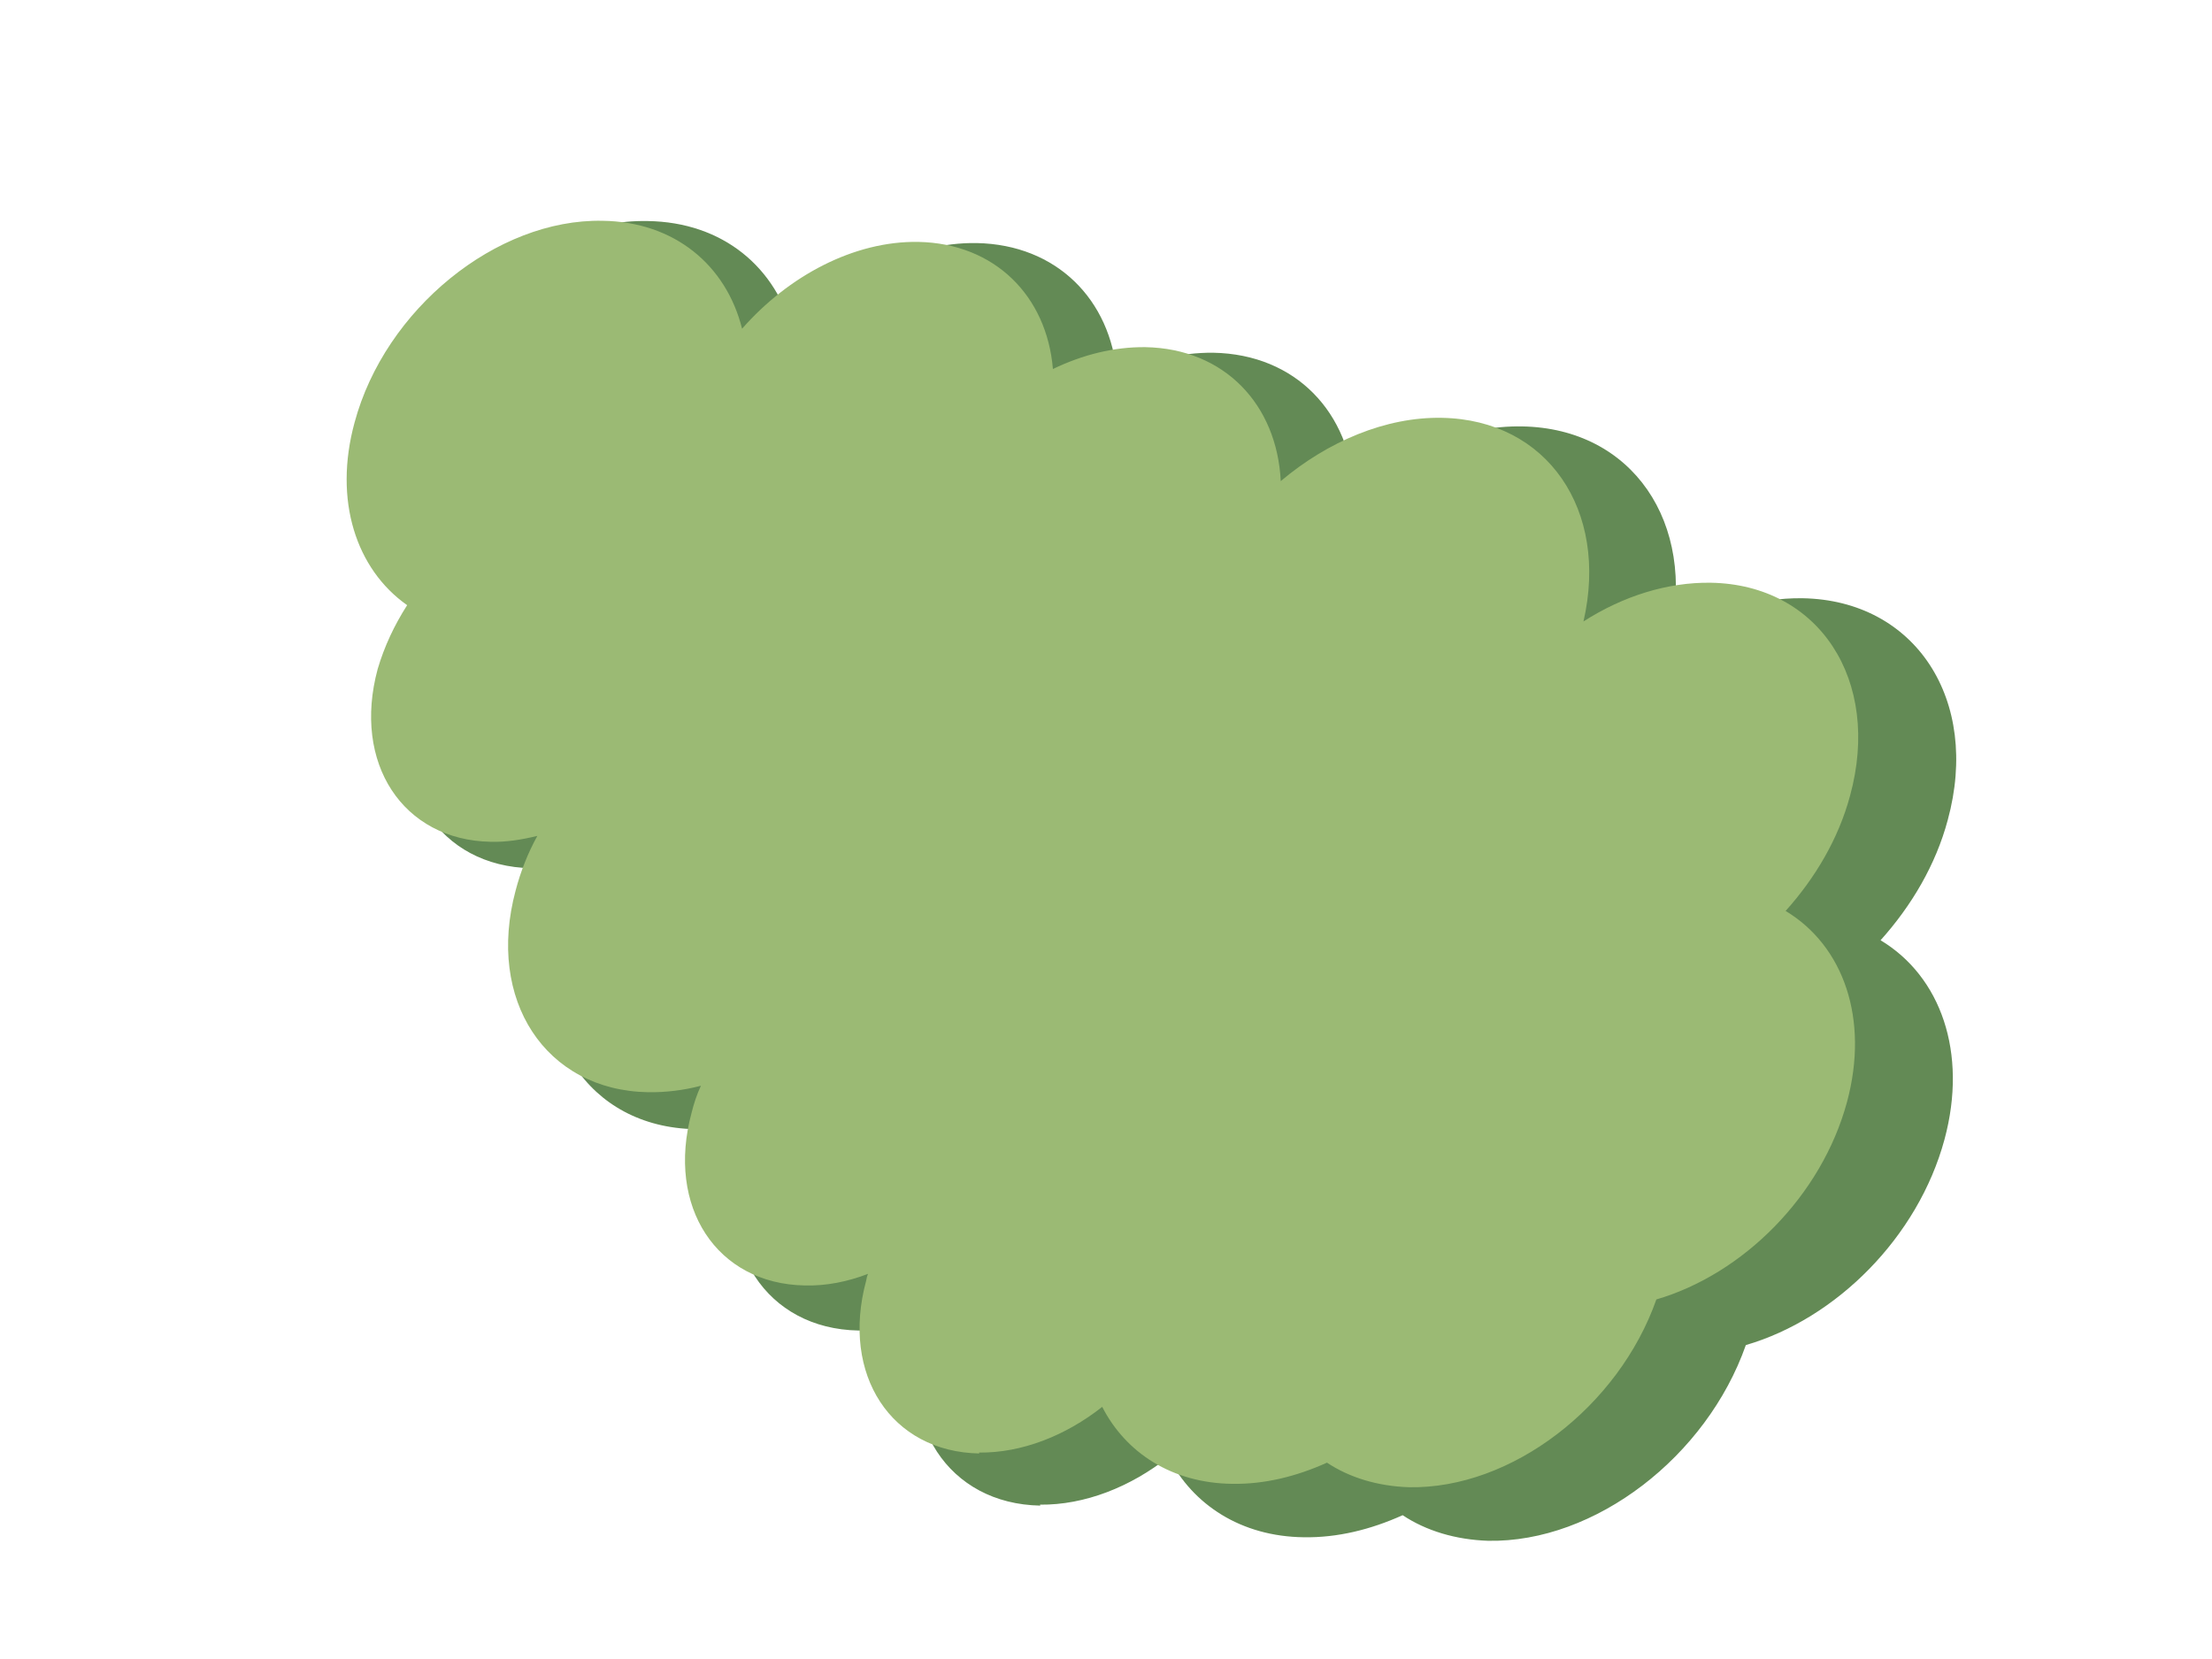 <svg width="84" height="63" viewBox="0 0 84 63" fill="none" xmlns="http://www.w3.org/2000/svg">
<g filter="url(#filter0_d_197_406)">
<path d="M39.495 53.139C41.191 53.157 42.928 52.468 44.37 51.33C45.299 53.146 47.129 54.349 49.514 54.377C50.782 54.397 52.046 54.089 53.265 53.539C54.157 54.133 55.277 54.469 56.509 54.511C60.576 54.586 64.811 51.31 66.298 47.079C69.726 46.08 72.835 42.989 73.842 39.269C74.731 35.971 73.697 33.077 71.414 31.706C72.593 30.392 73.512 28.836 73.965 27.14C75.211 22.576 72.733 18.792 68.452 18.718C66.733 18.694 64.98 19.247 63.415 20.25C64.426 15.844 61.984 12.267 57.81 12.193C55.593 12.15 53.293 13.128 51.435 14.697C51.287 11.677 49.218 9.454 46.076 9.395C44.831 9.382 43.59 9.696 42.419 10.261C42.18 7.377 40.127 5.29 37.092 5.23C34.554 5.189 31.959 6.569 30.118 8.666C29.49 6.156 27.451 4.434 24.593 4.394C20.396 4.313 15.989 7.898 14.784 12.376C13.943 15.46 14.844 18.183 16.864 19.605C16.356 20.401 15.964 21.232 15.699 22.134C14.691 25.854 16.689 28.906 20.175 28.97C20.779 28.987 21.414 28.883 22.016 28.737C21.645 29.41 21.354 30.141 21.157 30.899C19.996 35.227 22.331 38.805 26.398 38.88C27.086 38.89 27.791 38.807 28.49 38.624C28.328 38.968 28.213 39.325 28.121 39.691C27.113 43.411 29.111 46.462 32.597 46.526C33.438 46.549 34.291 46.38 35.104 46.067C35.063 46.153 35.046 46.246 35.029 46.339C34.021 50.06 36.019 53.111 39.505 53.175L39.495 53.139Z" fill="#638A55"/>
<path d="M37.178 51.161C38.806 51.178 40.473 50.517 41.856 49.425C42.748 51.167 44.504 52.321 46.792 52.348C48.01 52.368 49.223 52.072 50.392 51.544C51.248 52.114 52.323 52.437 53.505 52.477C57.408 52.549 61.472 49.405 62.9 45.346C66.189 44.386 69.172 41.42 70.139 37.85C70.992 34.685 70 31.909 67.808 30.593C68.94 29.331 69.822 27.838 70.257 26.212C71.452 21.831 69.074 18.2 64.966 18.129C63.316 18.106 61.634 18.637 60.132 19.599C61.103 15.371 58.759 11.938 54.754 11.867C52.626 11.826 50.419 12.765 48.636 14.27C48.494 11.372 46.509 9.239 43.494 9.183C42.298 9.17 41.108 9.472 39.984 10.013C39.754 7.246 37.784 5.243 34.872 5.186C32.436 5.146 29.946 6.471 28.18 8.483C27.577 6.075 25.621 4.421 22.878 4.384C18.85 4.306 14.621 7.746 13.465 12.043C12.658 15.002 13.523 17.615 15.461 18.981C14.973 19.745 14.597 20.542 14.342 21.407C13.376 24.977 15.293 27.906 18.638 27.967C19.218 27.984 19.827 27.884 20.405 27.743C20.049 28.39 19.77 29.091 19.58 29.819C18.466 33.972 20.707 37.405 24.61 37.477C25.27 37.486 25.947 37.407 26.617 37.231C26.462 37.561 26.351 37.905 26.263 38.255C25.296 41.825 27.213 44.753 30.558 44.815C31.366 44.837 32.184 44.674 32.964 44.374C32.925 44.457 32.909 44.546 32.892 44.635C31.925 48.206 33.842 51.134 37.188 51.195L37.178 51.161Z" fill="#9BBA74"/>
</g>
<defs>
<filter id="filter0_d_197_406" x="9.164" y="4.382" width="69.124" height="58.13" filterUnits="userSpaceOnUse" color-interpolation-filters="sRGB">
<feFlood flood-opacity="0" result="BackgroundImageFix"/>
<feColorMatrix in="SourceAlpha" type="matrix" values="0 0 0 0 0 0 0 0 0 0 0 0 0 0 0 0 0 0 127 0" result="hardAlpha"/>
<feOffset dy="4"/>
<feGaussianBlur stdDeviation="2"/>
<feComposite in2="hardAlpha" operator="out"/>
<feColorMatrix type="matrix" values="0 0 0 0 0 0 0 0 0 0 0 0 0 0 0 0 0 0 0.25 0"/>
<feBlend mode="normal" in2="BackgroundImageFix" result="effect1_dropShadow_197_406"/>
<feBlend mode="normal" in="SourceGraphic" in2="effect1_dropShadow_197_406" result="shape"/>
</filter>
</defs>
</svg>
